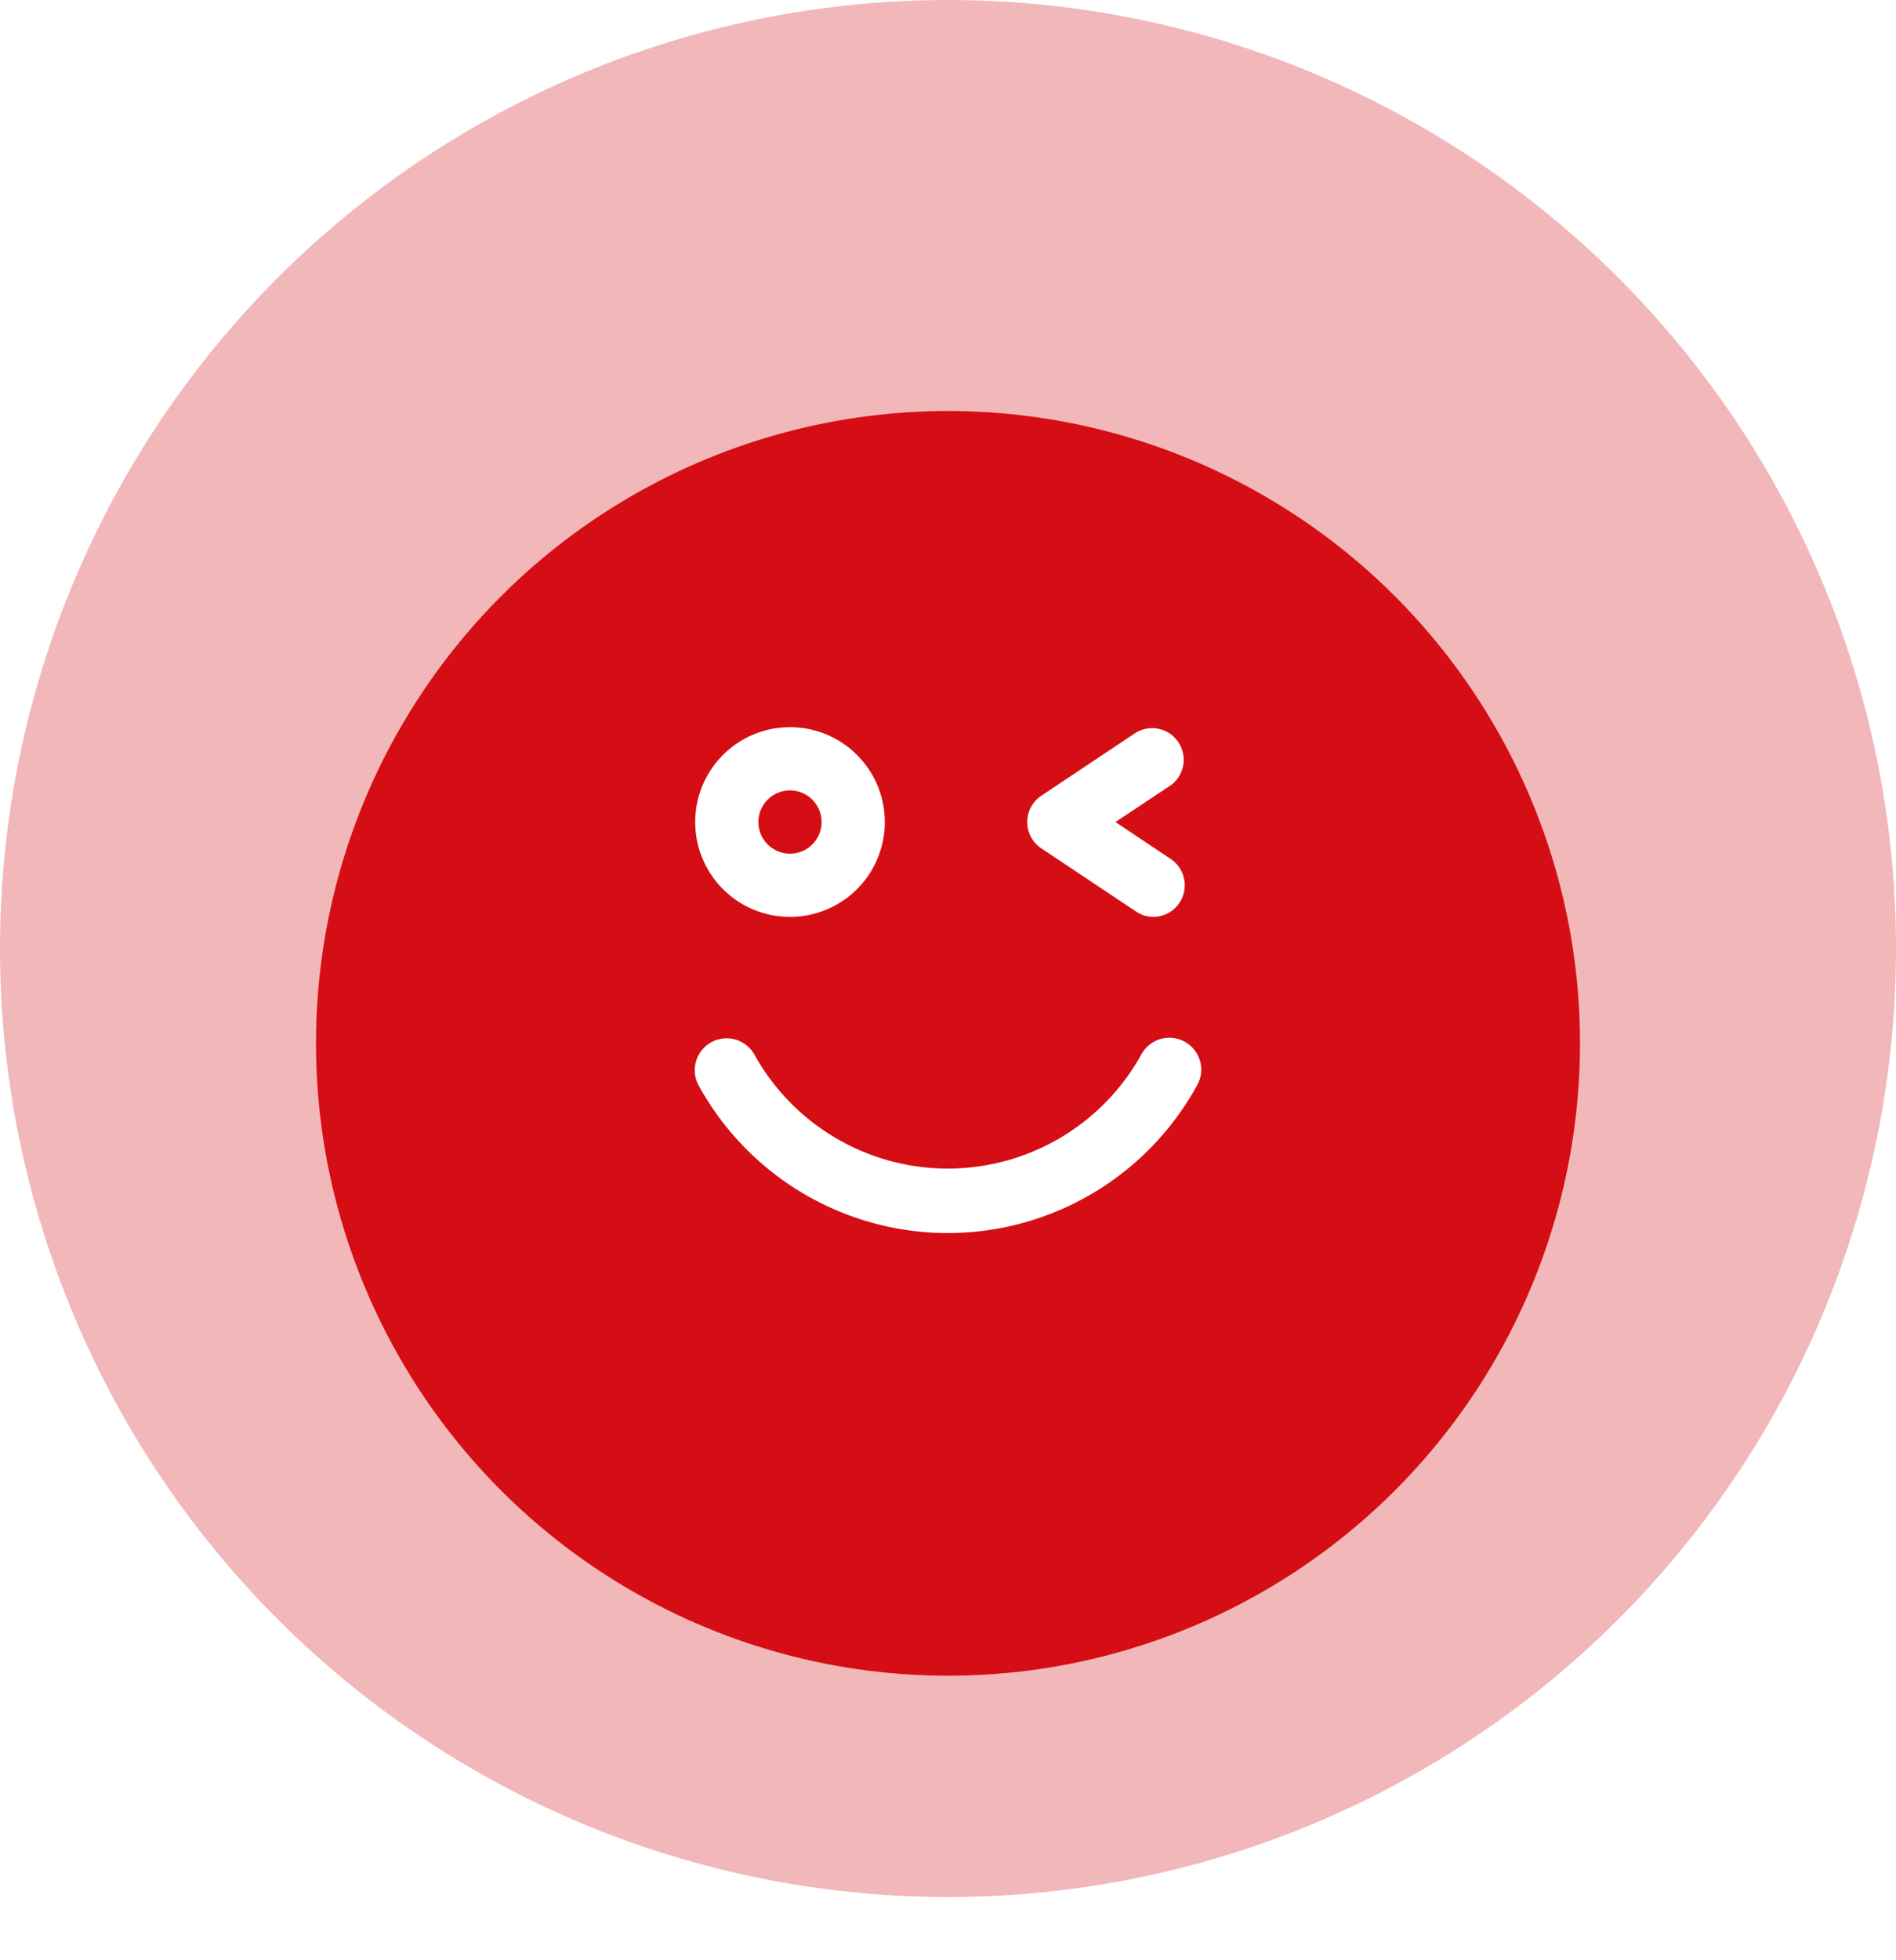<svg xmlns="http://www.w3.org/2000/svg" xmlns:xlink="http://www.w3.org/1999/xlink" width="60" height="62" viewBox="0 0 60 62"><defs><style>.a,.b{fill:#d40e14;}.a{opacity:0.3;}.c{fill:#fff;}.d{filter:url(#a);}</style><filter id="a" x="1" y="4" width="58" height="58" filterUnits="userSpaceOnUse"><feOffset dy="3" input="SourceAlpha"/><feGaussianBlur stdDeviation="3" result="b"/><feFlood flood-opacity="0.161"/><feComposite operator="in" in2="b"/><feComposite in="SourceGraphic"/></filter></defs><g transform="translate(-561 -776)"><g transform="translate(403 641)"><circle class="a" cx="30" cy="30" r="30" transform="translate(158 135)"/><g class="d" transform="matrix(1, 0, 0, 1, 158, 135)"><circle class="b" cx="20" cy="20" r="20" transform="translate(10 10)"/></g><path class="c" d="M16,25a9,9,0,0,1-7.881-4.651,1.008,1.008,0,1,1,1.751-1,7,7,0,0,0,12.25,0,1.008,1.008,0,1,1,1.75,1A9,9,0,0,1,16,25Z" transform="translate(172 149)"/><path class="c" d="M22.5,15a1,1,0,0,1-.55-.17l-3-2a1,1,0,0,1,0-1.66l3-2a1,1,0,0,1,1.11,1.66L21.3,12l1.75,1.17A1,1,0,0,1,22.5,15Z" transform="translate(172 149)"/><path class="c" d="M11,15a3,3,0,1,1,3-3A3,3,0,0,1,11,15Zm0-4a1,1,0,1,0,1,1A1,1,0,0,0,11,11Z" transform="translate(172 149)"/></g></g></svg>